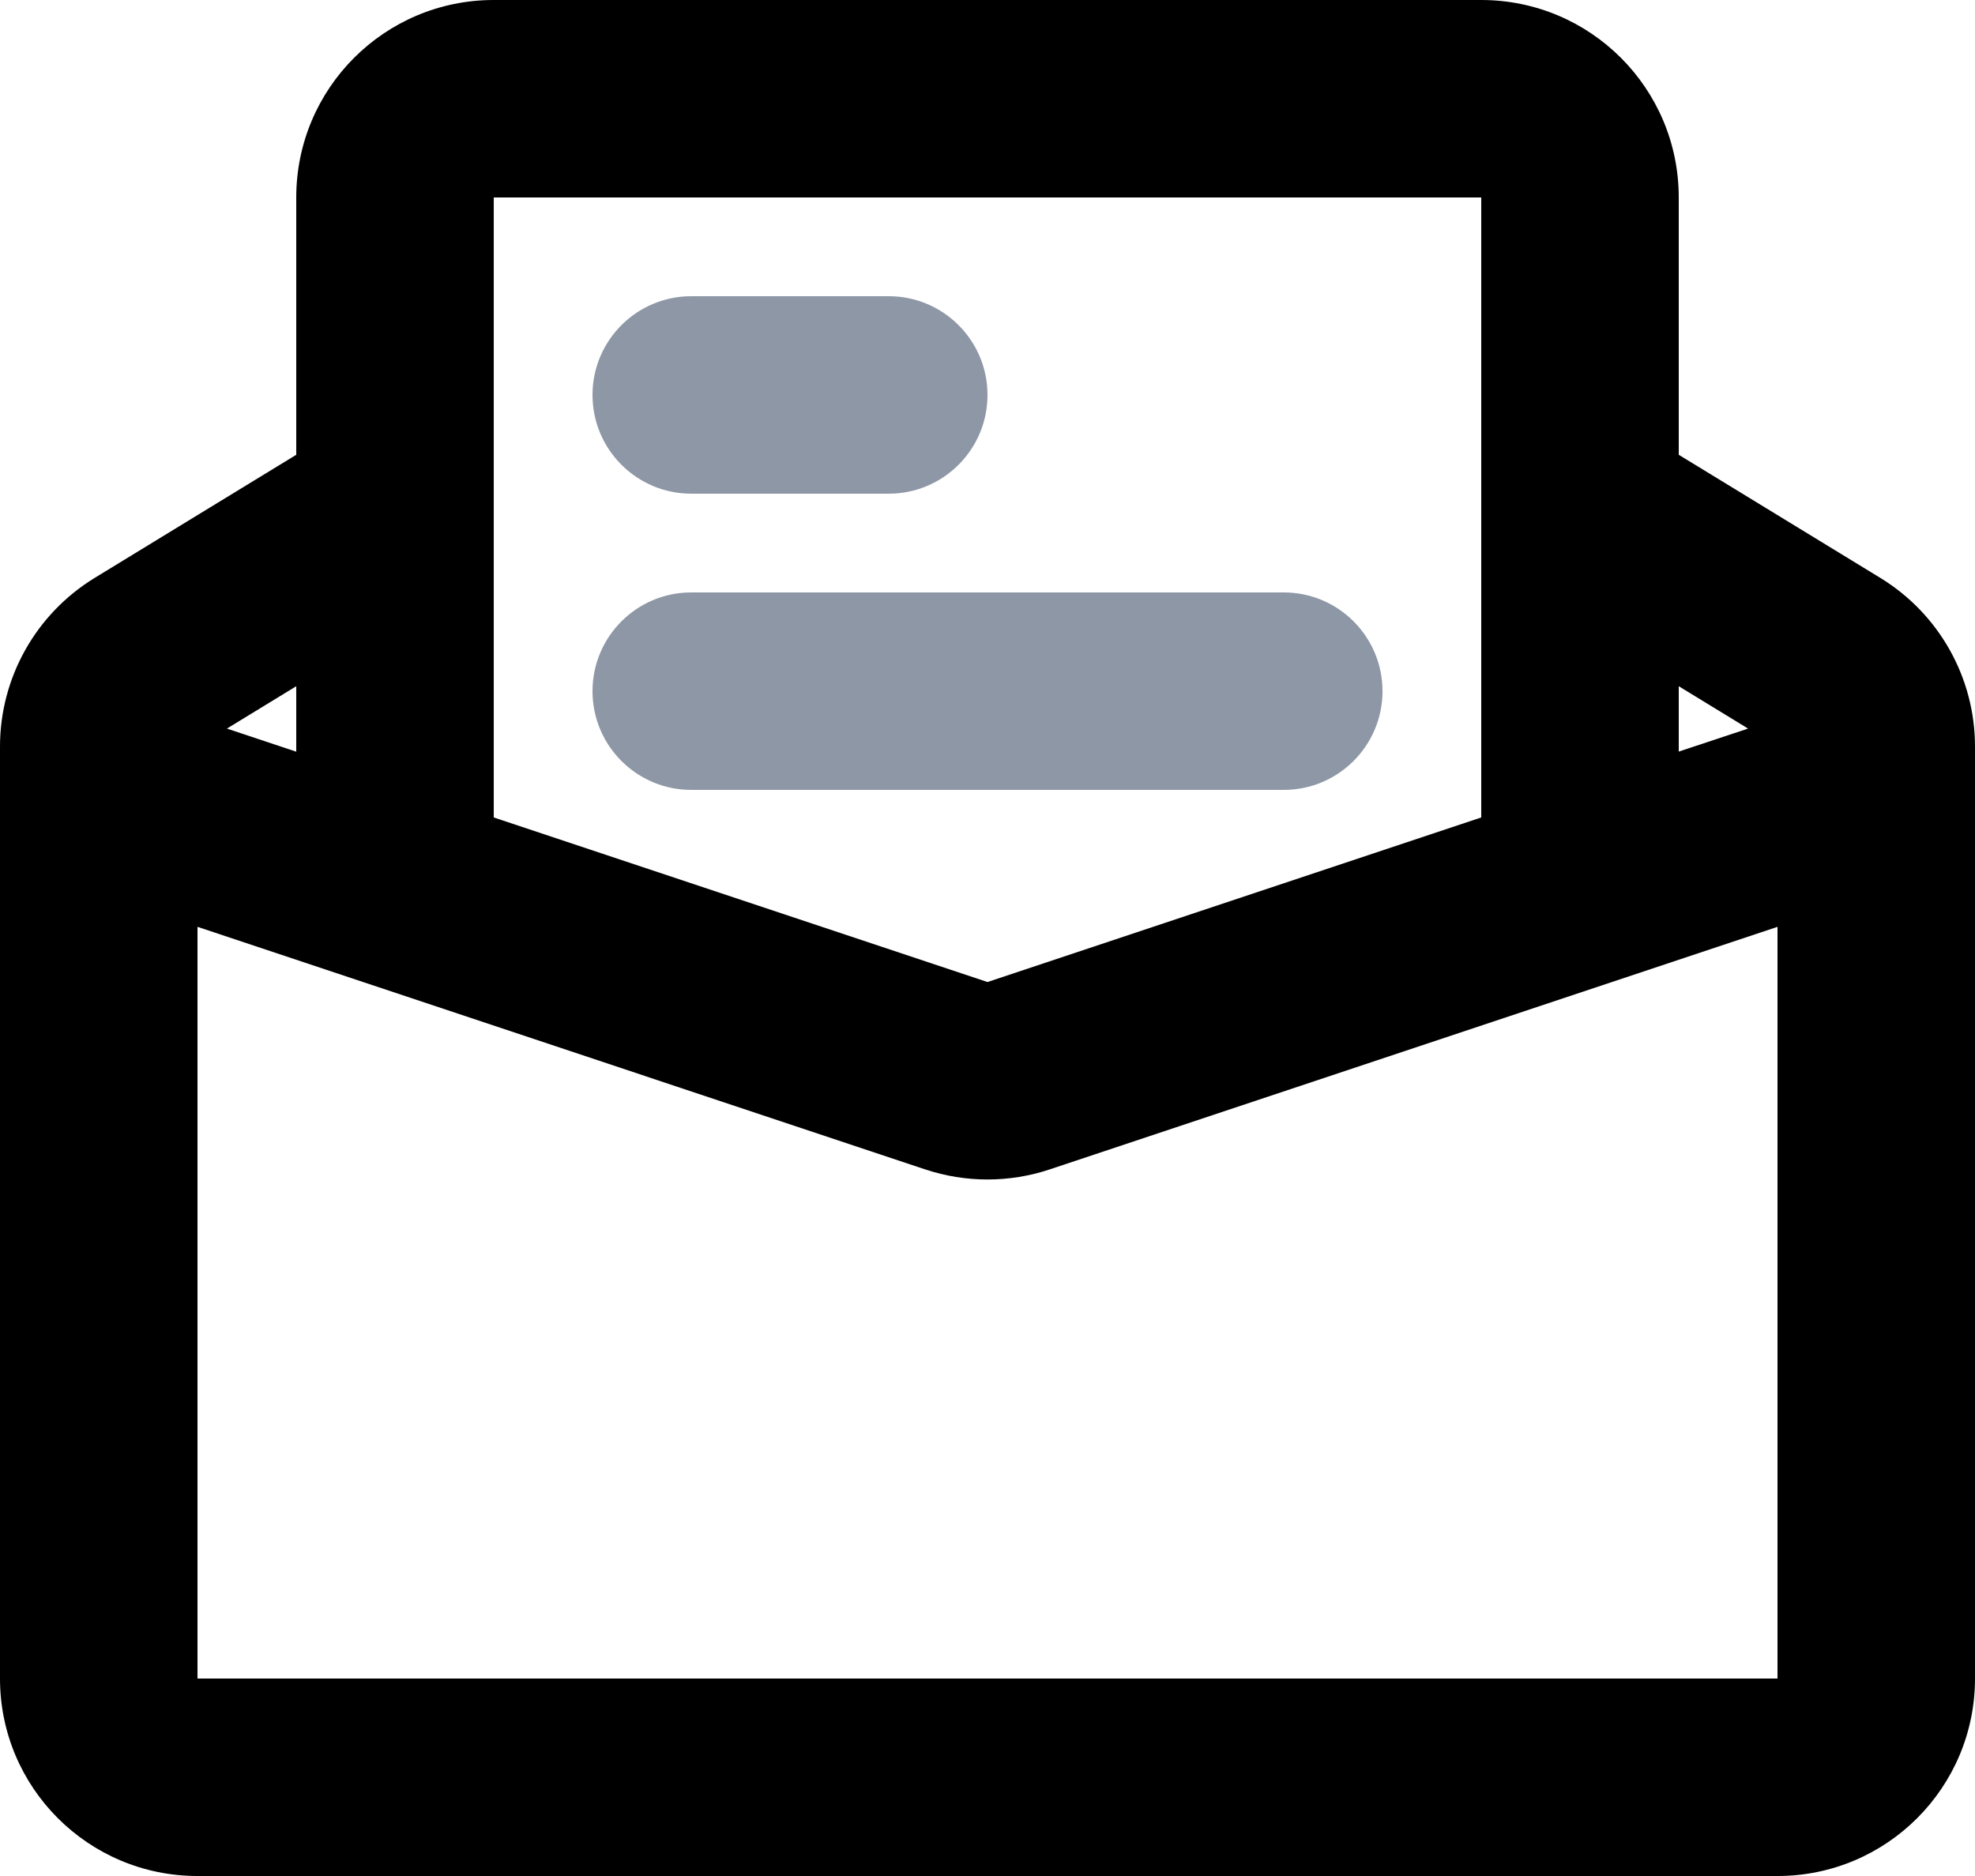 <svg width="20" height="19" viewBox="0 0 20 19" fill="none" xmlns="http://www.w3.org/2000/svg">
<path d="M6 4C6 3.448 6.448 3 7 3H9C9.552 3 10 3.448 10 4C10 4.552 9.552 5 9 5H7C6.448 5 6 4.552 6 4Z" fill="#8E97A6"/>
<path d="M7 6C6.448 6 6 6.448 6 7C6 7.552 6.448 8 7 8H13C13.552 8 14 7.552 14 7C14 6.448 13.552 6 13 6H7Z" fill="#8E97A6"/>
<path fill-rule="evenodd" clip-rule="evenodd" d="M3 2C3 0.895 3.895 0 5 0H15C16.105 0 17 0.895 17 2V4.606L19.043 5.854C19.637 6.218 20 6.864 20 7.561V17C20 18.105 19.105 19 18 19H2C0.895 19 0 18.105 0 17V7.561C0 6.864 0.363 6.218 0.957 5.854L3 4.606V2ZM17 7.612V6.95L17.702 7.379L17 7.612ZM15 2V8.279L10 9.946L5 8.279V2H15ZM3 6.95V7.613L2.298 7.379L3 6.95ZM18 9.387L10.632 11.843C10.222 11.98 9.778 11.98 9.367 11.843L2 9.387V17H18V9.387Z" fill="currentColor"/>
</svg>
